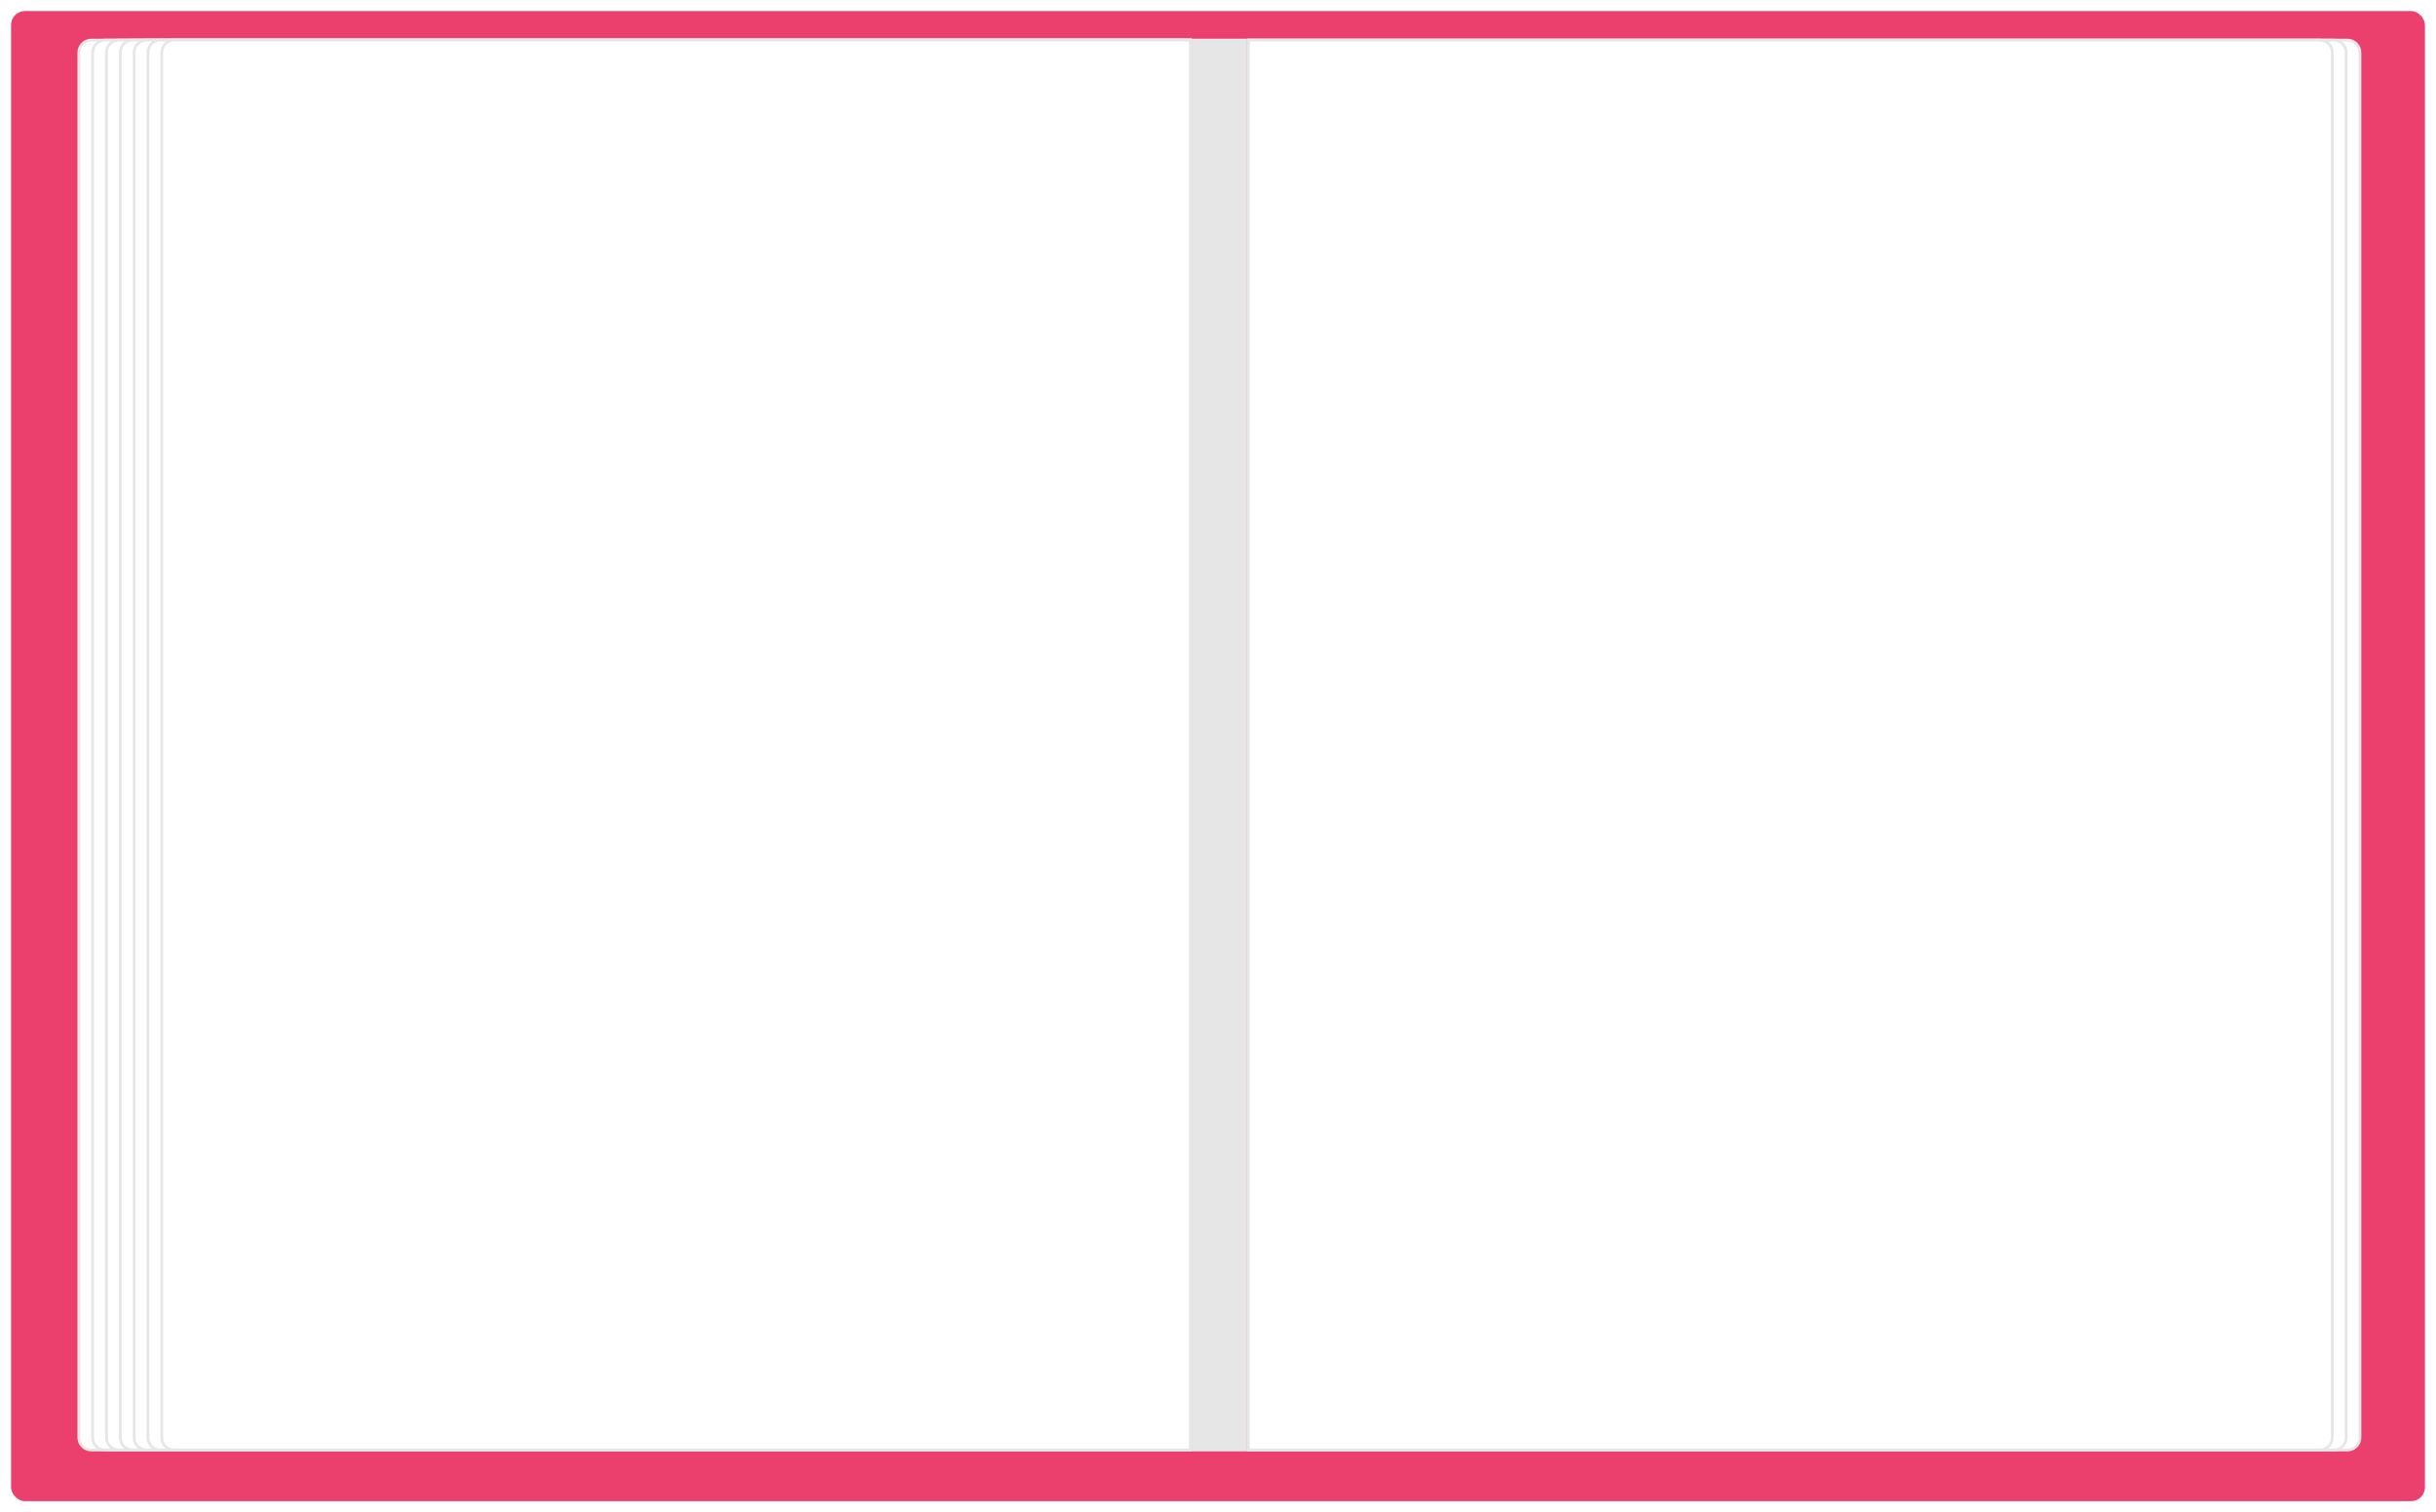 <svg width="881" height="547" viewBox="0 0 881 547" fill="none" xmlns="http://www.w3.org/2000/svg">
<g filter="url(#filter0_d)">
<rect x="5" width="873" height="539" rx="5" fill="#EB3F6D"/>
</g>
<path d="M28.5 19C28.5 16.515 30.515 14.5 33 14.5H430.5V524.5H33C30.515 524.5 28.5 522.485 28.5 520V19Z" fill="white" stroke="#E6E6E6"/>
<path d="M33.5 19C33.5 16.515 35.515 14.5 38 14.5H430.5V524.5H38C35.515 524.5 33.5 522.485 33.5 520V19Z" fill="white" stroke="#E6E6E6"/>
<path d="M38.5 19C38.5 16.515 40.515 14.5 43 14.5H430.5V524.5H43C40.515 524.5 38.5 522.485 38.5 520V19Z" fill="white" stroke="#E6E6E6"/>
<path d="M43.5 19C43.5 16.515 45.515 14.5 48 14.5H430.5V524.5H48C45.515 524.5 43.5 522.485 43.5 520V19Z" fill="white" stroke="#E6E6E6"/>
<path d="M48.5 19C48.5 16.515 50.515 14.5 53 14.5H430.5V524.5H53C50.515 524.5 48.5 522.485 48.5 520V19Z" fill="white" stroke="#E6E6E6"/>
<path d="M53.5 19C53.5 16.515 55.515 14.5 58 14.5H430.5V524.5H58C55.515 524.5 53.5 522.485 53.5 520V19Z" fill="white" stroke="#E6E6E6"/>
<path d="M58.5 19C58.5 16.515 60.515 14.5 63 14.5H430.5V524.5H63C60.515 524.5 58.5 522.485 58.5 520V19Z" fill="white" stroke="#E6E6E6"/>
<path d="M451.5 14.5H849C851.485 14.5 853.5 16.515 853.5 19V520C853.5 522.485 851.485 524.5 849 524.5H451.5V14.5Z" fill="white" stroke="#E6E6E6"/>
<path d="M451.5 14.5H844C846.485 14.5 848.5 16.515 848.5 19V520C848.5 522.485 846.485 524.5 844 524.5H451.5V14.5Z" fill="white" stroke="#E6E6E6"/>
<path d="M451.5 14.5H839C841.485 14.5 843.5 16.515 843.5 19V520C843.5 522.485 841.485 524.5 839 524.5H451.5V14.5Z" fill="white" stroke="#E6E6E6"/>
<rect x="431" y="14" width="20" height="511" fill="#E6E6E6"/>
<defs>
<filter id="filter0_d" x="0" y="0" width="881" height="547" filterUnits="userSpaceOnUse" color-interpolation-filters="sRGB">
<feFlood flood-opacity="0" result="BackgroundImageFix"/>
<feColorMatrix in="SourceAlpha" type="matrix" values="0 0 0 0 0 0 0 0 0 0 0 0 0 0 0 0 0 0 127 0"/>
<feOffset dx="-1" dy="4"/>
<feGaussianBlur stdDeviation="2"/>
<feColorMatrix type="matrix" values="0 0 0 0 0 0 0 0 0 0 0 0 0 0 0 0 0 0 0.15 0"/>
<feBlend mode="normal" in2="BackgroundImageFix" result="effect1_dropShadow"/>
<feBlend mode="normal" in="SourceGraphic" in2="effect1_dropShadow" result="shape"/>
</filter>
</defs>
</svg>

